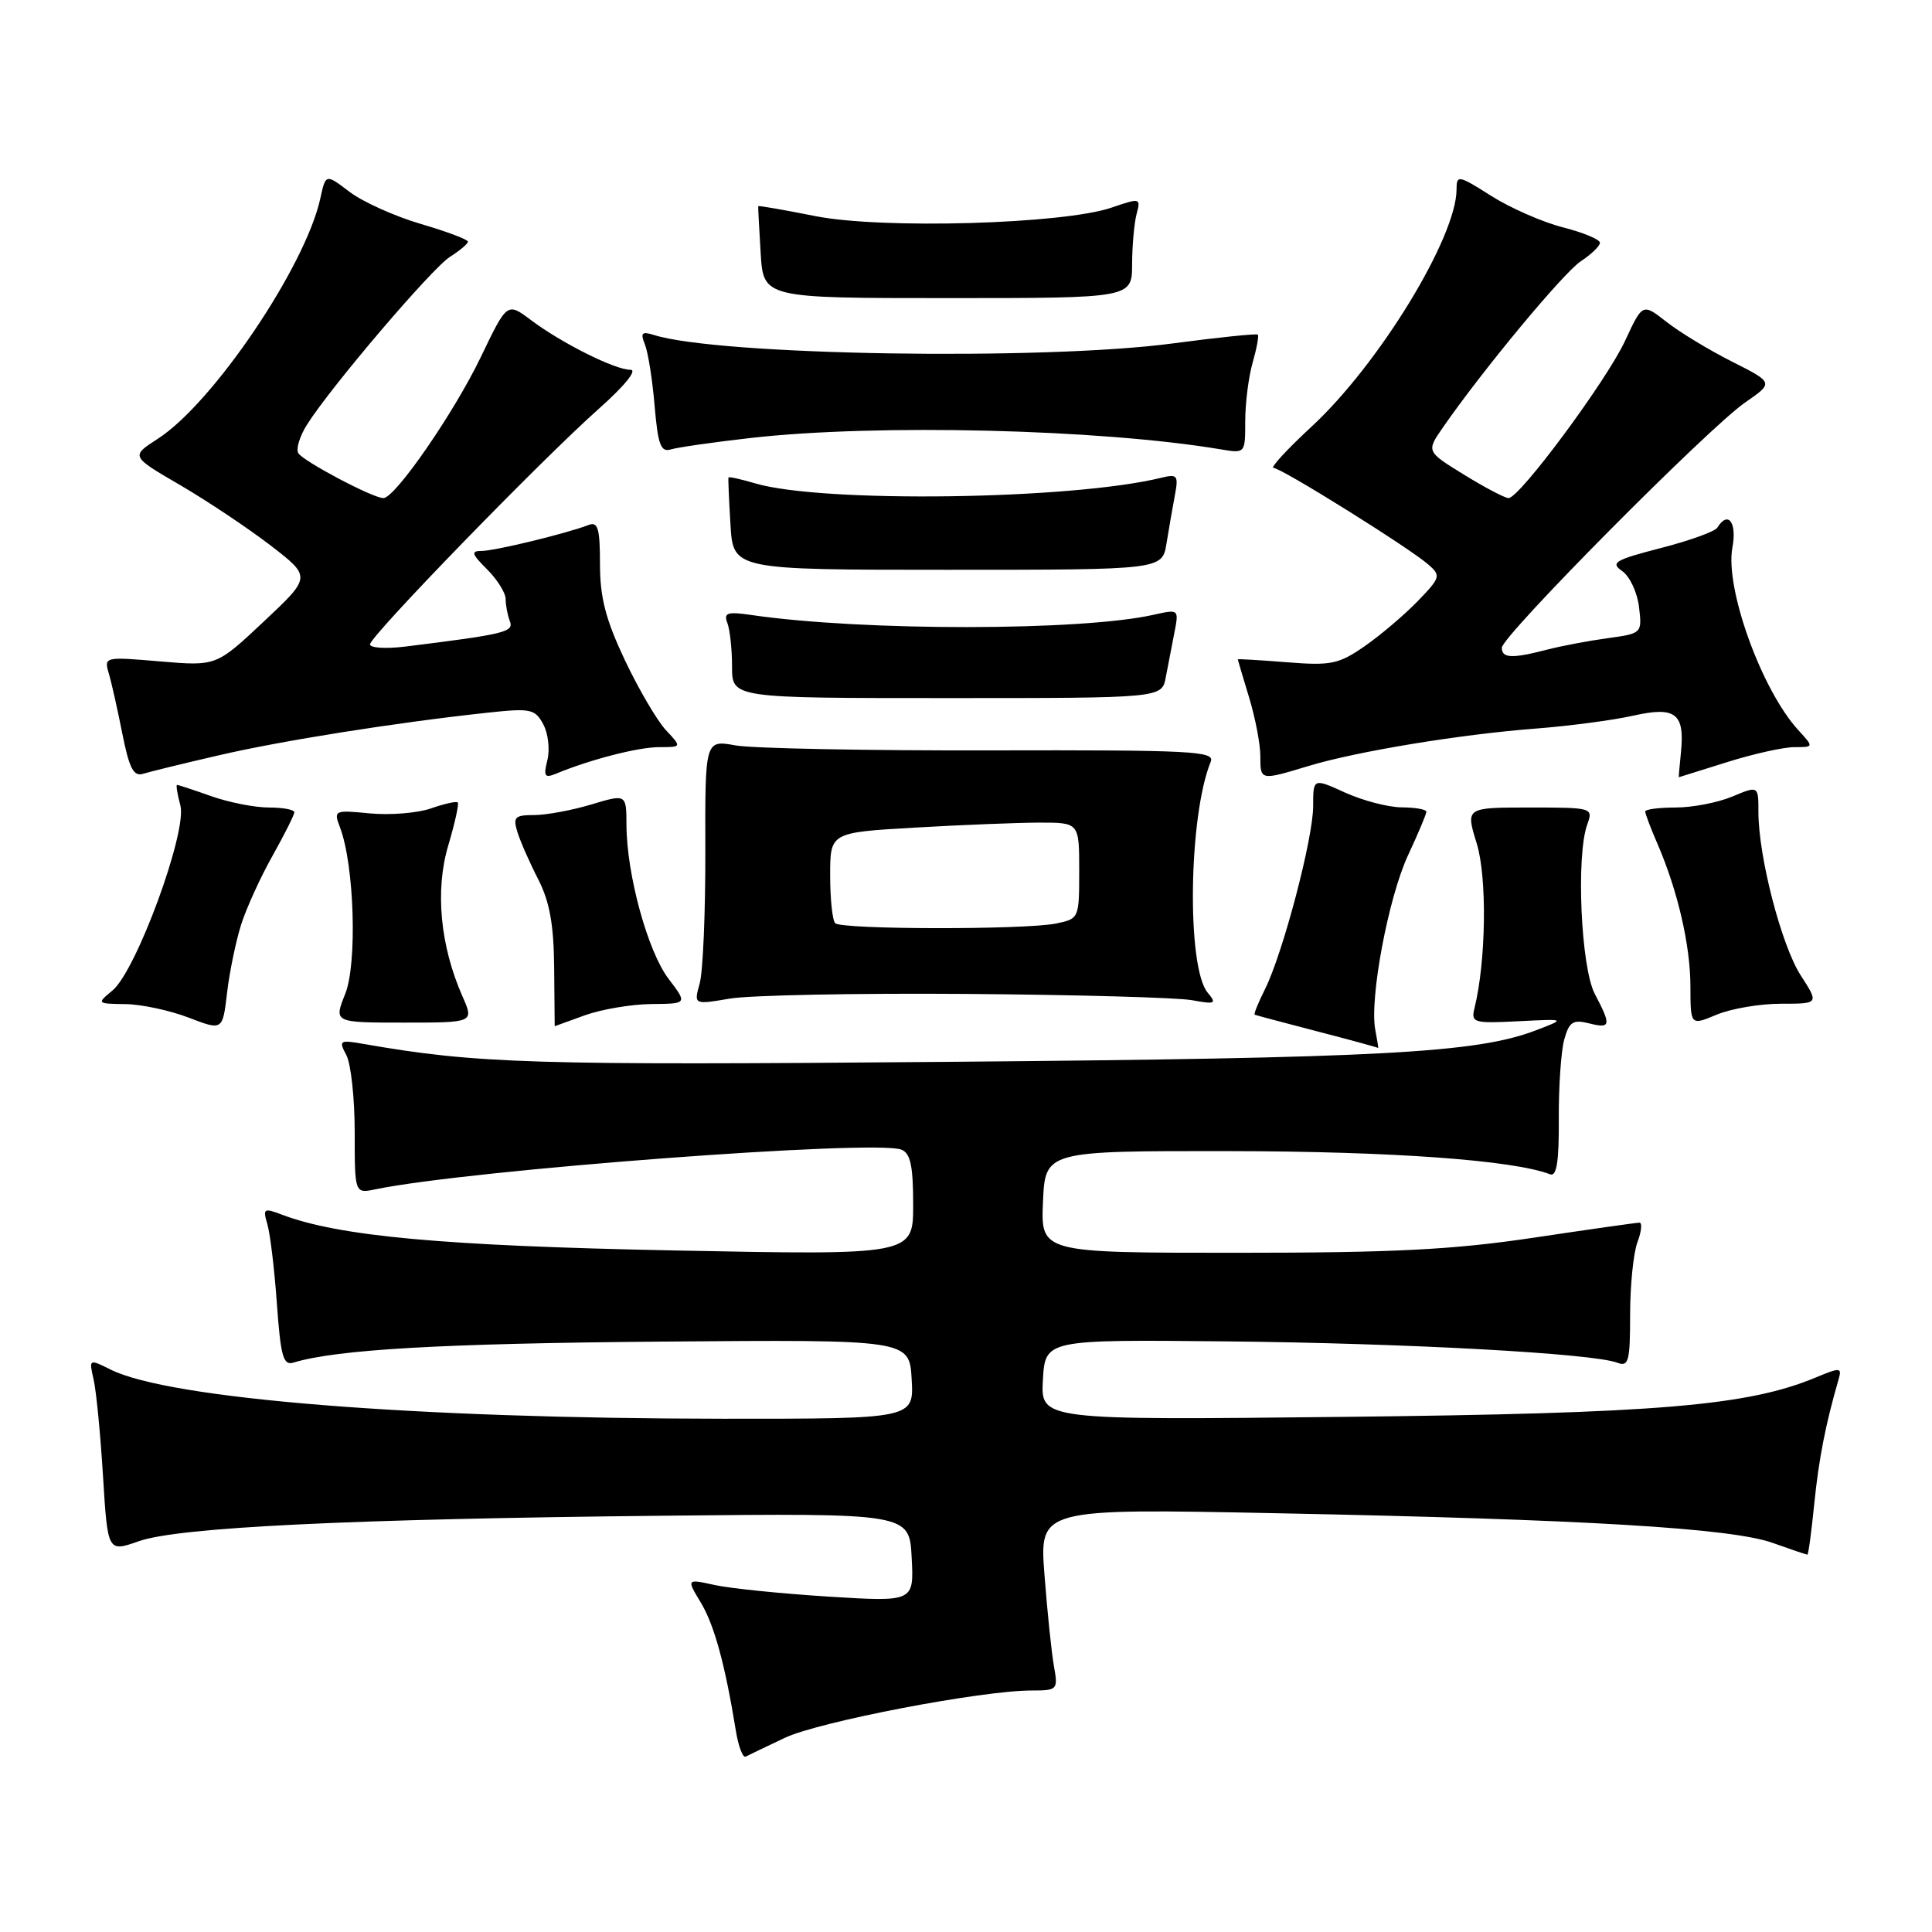 <?xml version="1.0" encoding="UTF-8" standalone="no"?>
<!DOCTYPE svg PUBLIC "-//W3C//DTD SVG 1.1//EN" "http://www.w3.org/Graphics/SVG/1.1/DTD/svg11.dtd" >
<svg xmlns="http://www.w3.org/2000/svg" xmlns:xlink="http://www.w3.org/1999/xlink" version="1.1" viewBox="0 0 256 256">
 <g >
 <path fill="currentColor"
d=" M 104.00 230.27 C 108.51 228.13 130.05 224.00 136.69 224.00 C 140.13 224.00 140.21 223.91 139.65 220.75 C 139.33 218.96 138.77 213.54 138.40 208.69 C 137.72 199.88 137.72 199.88 169.11 200.51 C 210.12 201.33 229.40 202.49 234.88 204.44 C 237.28 205.30 239.36 206.00 239.49 206.00 C 239.62 206.00 240.03 202.96 240.40 199.25 C 241.00 193.31 241.90 188.71 243.62 182.78 C 244.08 181.19 243.85 181.17 240.63 182.51 C 231.59 186.29 219.58 187.29 178.19 187.74 C 137.89 188.18 137.89 188.18 138.19 182.84 C 138.50 177.50 138.50 177.50 162.50 177.74 C 186.35 177.98 211.08 179.33 214.31 180.57 C 215.80 181.14 216.00 180.37 216.00 174.17 C 216.00 170.30 216.44 165.98 216.98 164.57 C 217.51 163.15 217.62 162.00 217.23 162.01 C 216.83 162.01 210.50 162.91 203.16 164.01 C 192.47 165.60 184.66 166.00 163.86 166.00 C 137.91 166.00 137.91 166.00 138.20 159.25 C 138.50 152.50 138.50 152.50 163.00 152.53 C 184.43 152.56 200.50 153.72 205.40 155.60 C 206.27 155.93 206.58 153.94 206.55 148.28 C 206.52 144.00 206.85 139.26 207.27 137.74 C 207.92 135.41 208.43 135.07 210.52 135.59 C 213.45 136.33 213.54 135.92 211.32 131.70 C 209.48 128.22 208.82 113.37 210.32 109.25 C 211.12 107.03 211.02 107.00 202.67 107.00 C 194.20 107.00 194.20 107.00 195.67 111.75 C 197.06 116.23 196.92 127.33 195.38 133.57 C 194.90 135.52 195.24 135.62 201.19 135.32 C 207.50 135.00 207.50 135.00 203.55 136.51 C 195.70 139.53 183.07 140.21 125.62 140.70 C 70.36 141.17 63.23 140.95 48.14 138.32 C 45.00 137.77 44.86 137.87 45.89 139.80 C 46.50 140.94 47.00 145.53 47.00 150.01 C 47.00 158.16 47.00 158.16 49.75 157.59 C 62.25 155.01 115.87 150.97 119.43 152.33 C 120.64 152.80 121.00 154.47 121.00 159.63 C 121.00 166.32 121.00 166.32 89.25 165.69 C 58.70 165.08 44.92 163.82 37.33 160.94 C 34.95 160.03 34.81 160.13 35.43 162.23 C 35.80 163.48 36.37 168.22 36.69 172.77 C 37.19 179.75 37.54 180.97 38.89 180.55 C 44.60 178.81 58.59 178.01 87.50 177.77 C 120.50 177.50 120.50 177.50 120.80 182.75 C 121.10 188.00 121.10 188.00 95.80 187.99 C 54.80 187.96 22.46 185.37 14.67 181.48 C 11.79 180.05 11.78 180.06 12.40 182.77 C 12.75 184.27 13.31 190.04 13.65 195.59 C 14.27 205.67 14.27 205.67 18.39 204.22 C 23.65 202.37 46.28 201.27 88.00 200.84 C 120.50 200.50 120.50 200.50 120.80 206.38 C 121.11 212.26 121.11 212.26 109.80 211.56 C 103.59 211.17 96.80 210.48 94.73 210.03 C 90.96 209.20 90.96 209.20 92.86 212.35 C 94.65 215.32 96.08 220.56 97.50 229.31 C 97.84 231.41 98.43 232.96 98.81 232.76 C 99.19 232.56 101.53 231.44 104.00 230.27 Z  M 182.23 136.44 C 181.45 132.32 183.96 118.93 186.58 113.31 C 187.91 110.46 189.00 107.87 189.00 107.56 C 189.00 107.25 187.54 106.99 185.75 106.98 C 183.96 106.97 180.59 106.09 178.25 105.03 C 174.00 103.10 174.00 103.10 174.00 106.81 C 174.00 111.09 170.00 126.28 167.62 131.07 C 166.72 132.86 166.11 134.38 166.25 134.45 C 166.39 134.52 170.10 135.51 174.50 136.65 C 178.90 137.79 182.55 138.79 182.61 138.86 C 182.67 138.94 182.50 137.85 182.23 136.44 Z  M 31.96 122.49 C 32.66 120.30 34.53 116.20 36.12 113.38 C 37.70 110.56 39.00 107.97 39.00 107.63 C 39.00 107.28 37.48 107.00 35.63 107.00 C 33.77 107.00 30.34 106.33 28.00 105.50 C 25.66 104.67 23.62 104.00 23.46 104.00 C 23.30 104.00 23.50 105.23 23.90 106.73 C 24.83 110.19 18.05 128.66 14.90 131.25 C 12.80 132.98 12.82 133.00 16.64 133.05 C 18.76 133.08 22.52 133.89 25.00 134.84 C 29.50 136.57 29.50 136.57 30.09 131.53 C 30.42 128.75 31.26 124.69 31.96 122.49 Z  M 61.27 132.00 C 58.33 125.33 57.63 117.97 59.39 112.05 C 60.27 109.08 60.84 106.51 60.66 106.33 C 60.47 106.14 58.87 106.50 57.10 107.12 C 55.32 107.74 51.69 108.03 49.02 107.78 C 44.27 107.32 44.19 107.36 45.06 109.66 C 46.95 114.63 47.35 127.66 45.75 131.68 C 44.22 135.50 44.22 135.50 53.52 135.50 C 62.82 135.50 62.82 135.50 61.27 132.00 Z  M 77.50 134.53 C 79.70 133.74 83.66 133.07 86.30 133.04 C 91.10 133.00 91.10 133.00 88.59 129.70 C 85.83 126.09 83.04 115.88 83.01 109.35 C 83.00 105.20 83.00 105.20 78.34 106.60 C 75.78 107.37 72.37 108.00 70.77 108.00 C 68.22 108.00 67.95 108.27 68.56 110.25 C 68.94 111.49 70.18 114.30 71.31 116.50 C 72.83 119.47 73.38 122.50 73.43 128.25 C 73.47 132.51 73.50 135.99 73.50 135.98 C 73.50 135.98 75.30 135.32 77.50 134.53 Z  M 235.98 133.00 C 241.03 133.00 241.03 133.00 238.61 129.25 C 236.05 125.29 233.00 113.51 233.00 107.60 C 233.00 104.10 233.00 104.10 229.53 105.55 C 227.62 106.35 224.25 107.00 222.03 107.00 C 219.81 107.00 218.00 107.24 218.00 107.53 C 218.00 107.82 218.72 109.74 219.61 111.78 C 222.31 118.02 223.98 125.24 223.99 130.70 C 224.00 135.90 224.00 135.90 227.47 134.45 C 229.38 133.65 233.21 133.00 235.98 133.00 Z  M 128.00 131.70 C 142.57 131.81 156.05 132.18 157.94 132.53 C 161.04 133.10 161.25 133.00 160.02 131.53 C 157.22 128.15 157.49 108.08 160.43 100.93 C 161.01 99.53 157.96 99.37 131.29 99.43 C 114.90 99.47 99.68 99.17 97.46 98.77 C 93.42 98.04 93.42 98.04 93.46 112.77 C 93.48 120.87 93.15 128.77 92.71 130.32 C 91.93 133.13 91.93 133.13 96.71 132.32 C 99.35 131.87 113.42 131.59 128.00 131.70 Z  M 29.00 100.08 C 37.31 98.15 52.34 95.76 64.65 94.43 C 70.32 93.82 70.90 93.94 71.99 95.98 C 72.64 97.19 72.88 99.33 72.53 100.72 C 71.99 102.88 72.17 103.14 73.70 102.51 C 78.20 100.64 84.58 99.00 87.33 99.00 C 90.35 99.00 90.35 99.00 88.24 96.75 C 87.08 95.51 84.64 91.35 82.81 87.50 C 80.26 82.10 79.50 79.19 79.50 74.74 C 79.50 70.03 79.23 69.08 78.00 69.56 C 75.11 70.68 65.56 73.00 63.84 73.00 C 62.37 73.00 62.48 73.39 64.55 75.45 C 65.90 76.80 67.00 78.57 67.00 79.37 C 67.00 80.18 67.25 81.49 67.55 82.28 C 68.12 83.75 66.99 84.02 53.75 85.67 C 51.14 85.99 49.02 85.86 49.03 85.38 C 49.08 84.25 71.68 60.98 79.33 54.18 C 82.76 51.14 84.49 49.00 83.54 49.00 C 81.49 49.00 74.46 45.49 70.35 42.41 C 67.20 40.05 67.20 40.05 63.73 47.27 C 60.19 54.65 52.36 66.00 50.80 66.00 C 49.41 66.00 40.20 61.13 39.53 60.05 C 39.19 59.50 39.71 57.81 40.67 56.28 C 43.85 51.24 57.24 35.53 59.64 34.02 C 60.94 33.20 62.00 32.30 62.00 32.02 C 62.00 31.73 59.19 30.68 55.75 29.67 C 52.31 28.66 48.07 26.75 46.33 25.43 C 43.16 23.02 43.16 23.02 42.45 26.26 C 40.50 35.28 28.24 53.42 20.91 58.14 C 17.31 60.46 17.31 60.46 23.91 64.30 C 27.53 66.42 32.92 70.02 35.87 72.29 C 41.25 76.44 41.25 76.44 34.96 82.35 C 28.66 88.27 28.66 88.27 21.22 87.64 C 13.84 87.01 13.77 87.03 14.42 89.25 C 14.79 90.49 15.59 94.09 16.22 97.26 C 17.11 101.75 17.70 102.91 18.93 102.54 C 19.79 102.27 24.32 101.16 29.00 100.08 Z  M 173.38 101.50 C 179.75 99.57 193.44 97.31 203.50 96.54 C 207.90 96.20 213.69 95.44 216.36 94.84 C 222.04 93.56 223.26 94.51 222.73 99.75 C 222.55 101.54 222.42 102.99 222.45 102.99 C 222.48 102.98 225.35 102.08 228.84 100.99 C 232.33 99.89 236.34 99.00 237.76 99.00 C 240.35 99.00 240.35 99.00 238.29 96.75 C 233.42 91.44 228.55 77.94 229.55 72.57 C 230.18 69.21 228.98 67.61 227.55 69.92 C 227.24 70.43 223.87 71.64 220.06 72.62 C 213.95 74.20 213.35 74.56 214.96 75.68 C 215.96 76.38 216.96 78.53 217.18 80.45 C 217.59 83.91 217.56 83.94 213.05 84.56 C 210.55 84.90 206.93 85.58 205.00 86.08 C 200.34 87.29 199.00 87.23 199.00 85.83 C 199.00 84.29 226.35 56.72 231.24 53.33 C 235.03 50.71 235.03 50.71 229.51 47.92 C 226.47 46.39 222.56 44.02 220.82 42.65 C 217.65 40.17 217.65 40.17 215.34 45.14 C 212.91 50.40 201.35 66.00 199.89 66.00 C 199.42 66.00 196.77 64.61 194.01 62.91 C 188.99 59.82 188.99 59.82 191.18 56.66 C 196.41 49.10 207.19 36.10 209.49 34.60 C 210.87 33.69 212.00 32.60 212.00 32.17 C 212.00 31.73 209.79 30.81 207.08 30.12 C 204.38 29.43 200.11 27.55 197.58 25.95 C 193.25 23.20 193.00 23.16 193.00 25.09 C 193.00 31.44 182.72 48.27 173.78 56.54 C 170.54 59.54 168.27 62.00 168.75 62.00 C 169.77 62.00 186.71 72.57 189.27 74.81 C 190.95 76.27 190.88 76.53 187.83 79.68 C 186.06 81.50 182.90 84.19 180.80 85.64 C 177.38 88.01 176.35 88.22 170.50 87.75 C 166.92 87.47 164.00 87.29 164.01 87.37 C 164.02 87.44 164.69 89.71 165.51 92.41 C 166.33 95.11 167.00 98.60 167.00 100.16 C 167.00 103.45 166.97 103.44 173.38 101.50 Z  M 154.47 89.75 C 154.76 88.24 155.28 85.58 155.61 83.85 C 156.22 80.72 156.21 80.71 152.86 81.46 C 143.30 83.62 114.37 83.64 99.63 81.50 C 96.36 81.02 95.86 81.19 96.38 82.55 C 96.72 83.44 97.00 86.04 97.00 88.33 C 97.00 92.50 97.00 92.50 125.47 92.50 C 153.95 92.50 153.95 92.50 154.47 89.75 Z  M 154.57 72.00 C 154.88 70.08 155.38 67.20 155.68 65.61 C 156.17 62.99 156.01 62.78 153.86 63.31 C 141.98 66.22 108.96 66.68 100.07 64.05 C 98.18 63.49 96.58 63.14 96.53 63.27 C 96.47 63.40 96.59 66.20 96.79 69.50 C 97.15 75.50 97.15 75.50 125.58 75.50 C 154.00 75.50 154.00 75.50 154.57 72.00 Z  M 99.50 58.03 C 116.24 56.14 145.74 56.86 161.75 59.54 C 165.00 60.09 165.00 60.09 165.00 55.79 C 165.00 53.42 165.44 49.94 165.98 48.06 C 166.52 46.17 166.83 44.50 166.67 44.34 C 166.51 44.18 161.46 44.70 155.44 45.50 C 138.22 47.80 95.20 47.10 86.66 44.39 C 85.05 43.88 84.83 44.10 85.45 45.63 C 85.87 46.66 86.45 50.32 86.74 53.77 C 87.18 58.94 87.56 59.96 88.89 59.55 C 89.77 59.28 94.55 58.59 99.50 58.03 Z  M 150.01 35.00 C 150.02 32.52 150.29 29.53 150.61 28.33 C 151.17 26.23 151.08 26.21 147.32 27.50 C 140.95 29.70 116.82 30.39 108.01 28.63 C 103.89 27.81 100.50 27.22 100.47 27.32 C 100.44 27.42 100.59 30.20 100.79 33.50 C 101.15 39.50 101.15 39.50 125.58 39.50 C 150.00 39.50 150.00 39.50 150.01 35.00 Z  M 110.67 122.33 C 110.30 121.97 110.00 119.11 110.00 115.99 C 110.00 110.31 110.00 110.31 121.25 109.66 C 127.44 109.30 134.86 109.01 137.75 109.00 C 143.00 109.00 143.00 109.00 143.00 115.38 C 143.00 121.72 142.98 121.75 139.88 122.38 C 135.69 123.21 111.51 123.18 110.67 122.33 Z "/>
</g>
</svg>